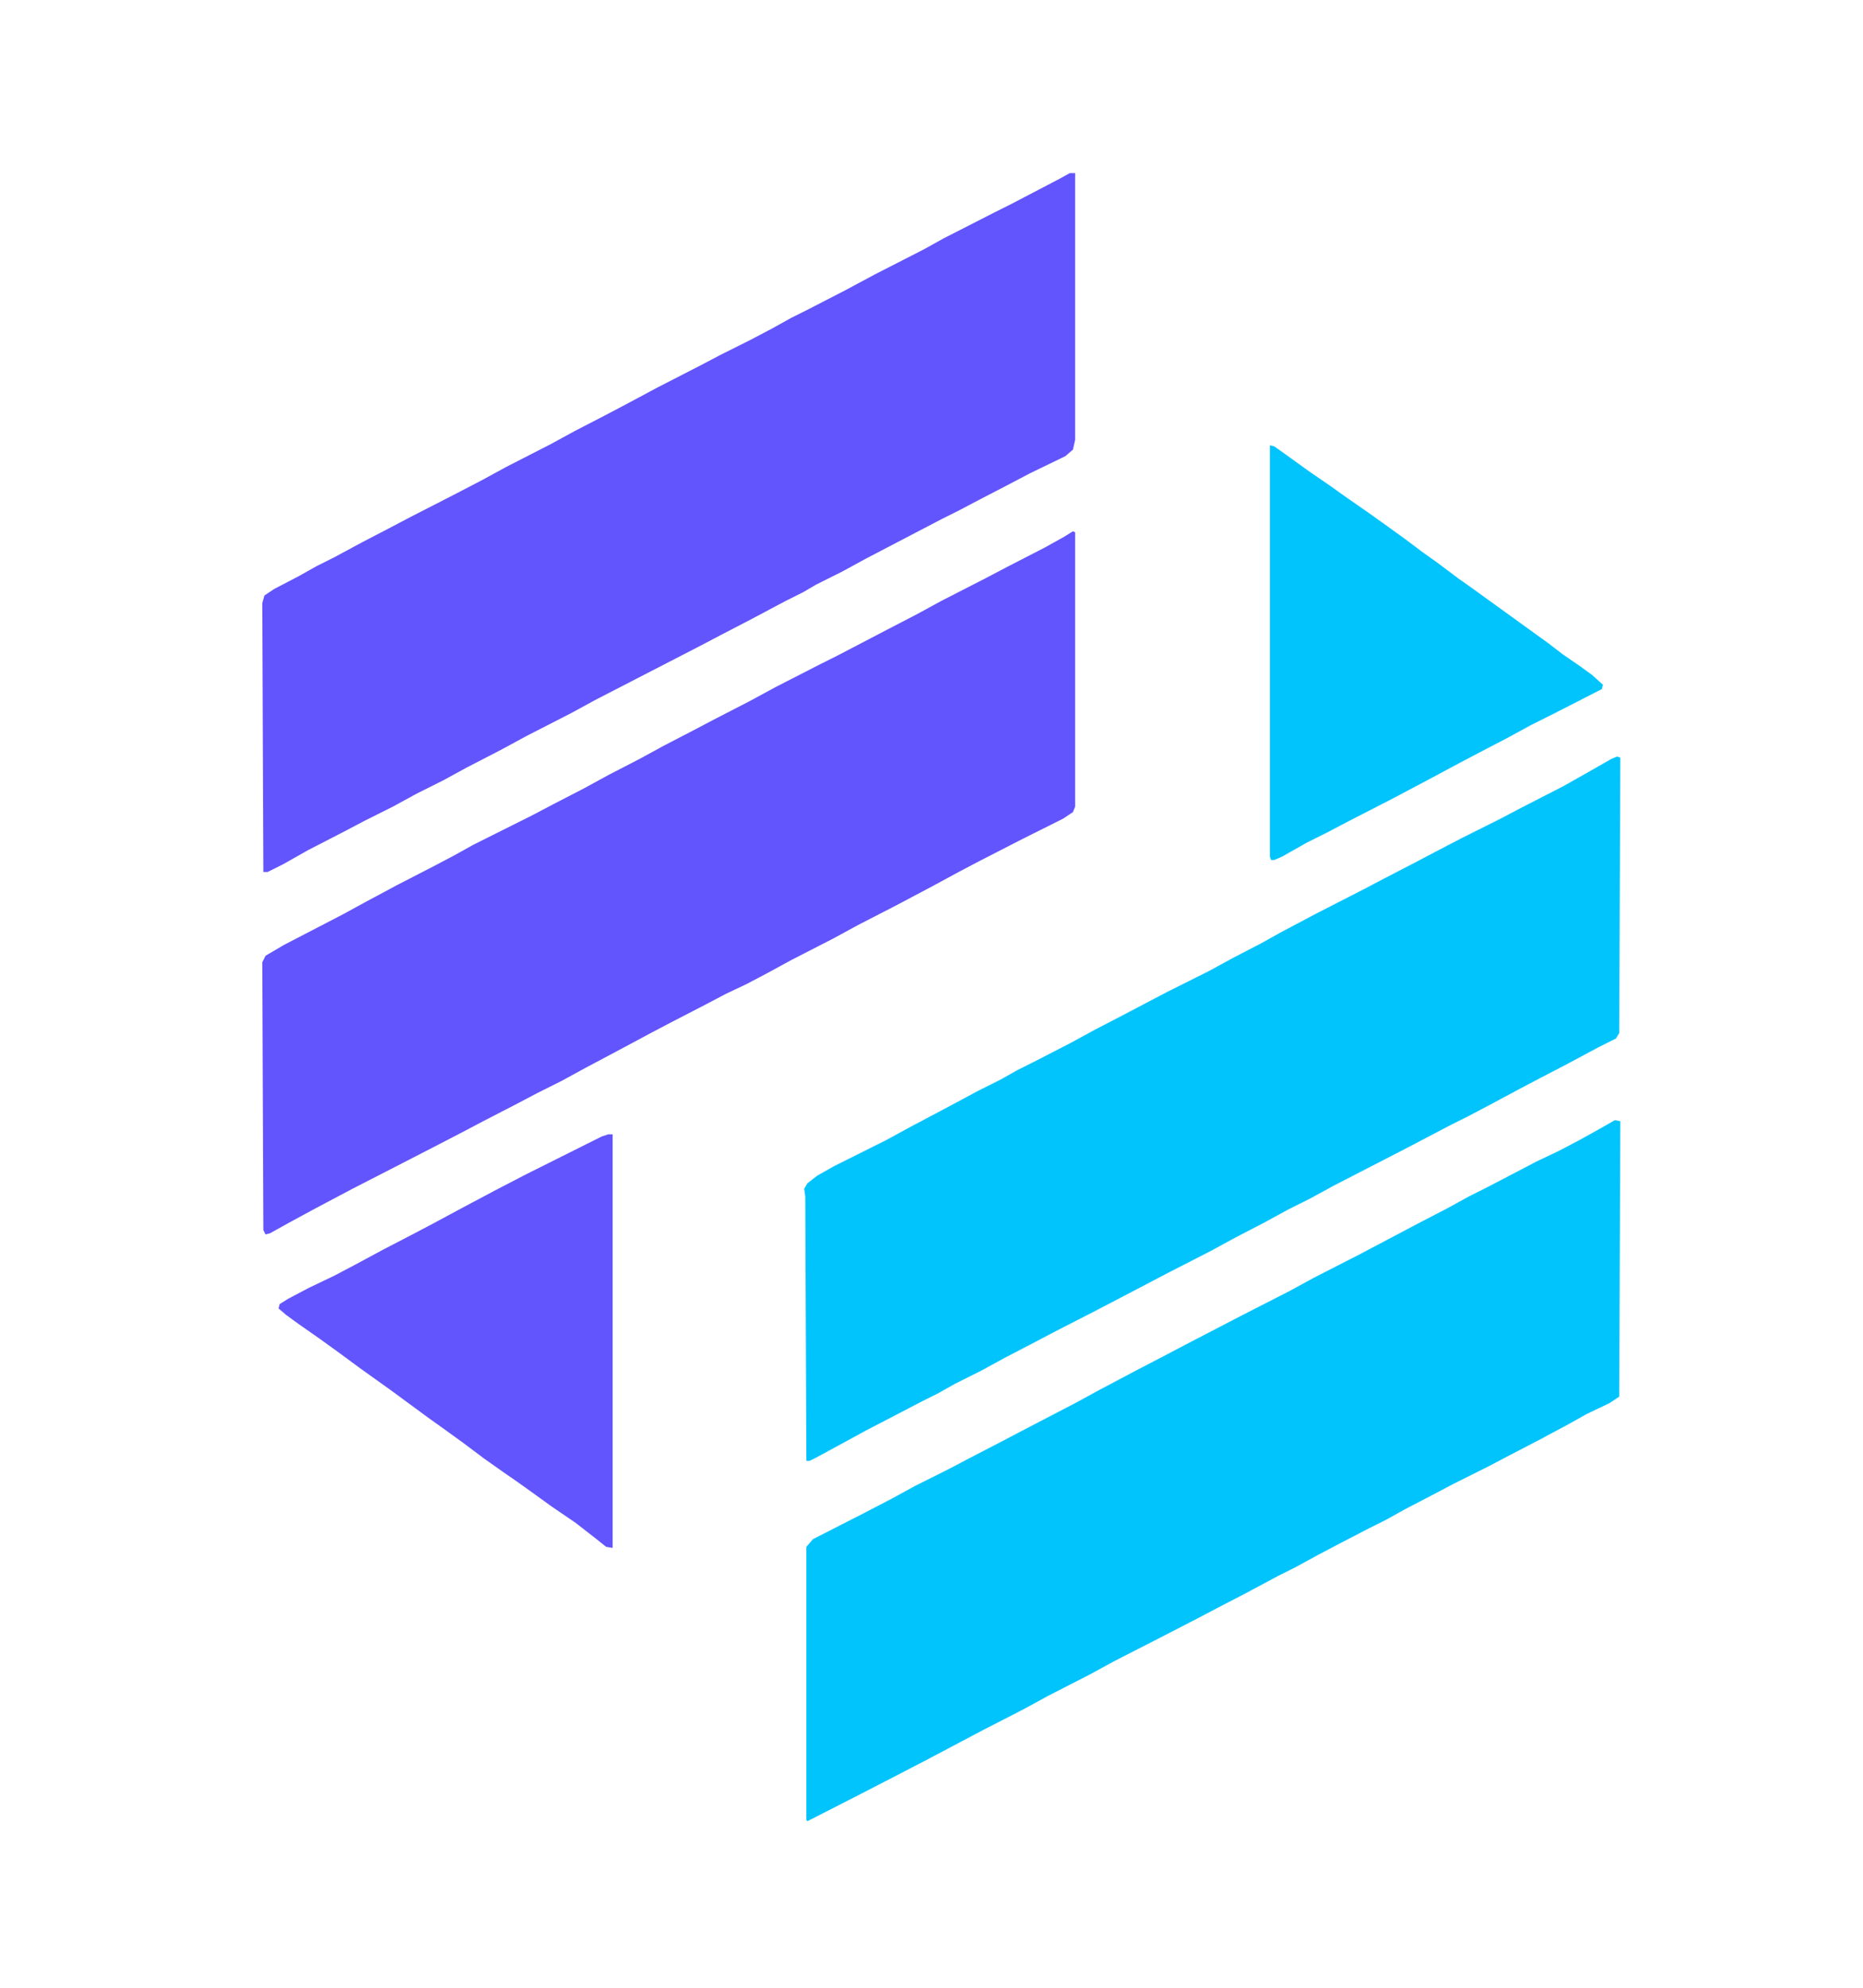 <?xml version="1.0" encoding="UTF-8"?>
<svg version="1.1" viewBox="0 0 1712 1632" width="1200" height="1280" xmlns="http://www.w3.org/2000/svg">
<path transform="translate(1486,598)" d="m0 0 3 1-1 253-3 5-16 8-28 15-25 13-19 10-28 15-19 10-16 8-42 22-66 34-22 12-20 10-22 12-27 14-22 12-41 21-19 10-46 24-39 20-19 10-25 13-22 12-24 12-16 9-16 8-23 12-27 14-22 12-24 13-6 3h-3l-1-243-1-7 3-5 9-7 16-9 48-24 22-12 34-18 28-15 20-10 16-9 16-8 33-17 22-12 27-14 19-10 21-11 38-19 22-12 27-14 16-9 34-18 43-22 19-10 29-15 19-10 23-12 36-18 19-10 39-20 23-13 21-12z" fill="#01C4FD"/>
<path transform="translate(986,391)" d="m0 0 2 1v252l-2 5-9 6-38 19-39 20-19 10-24 13-34 18-35 18-22 12-39 20-22 12-19 10-19 9-19 10-31 16-19 10-28 15-32 17-22 12-22 11-19 10-31 16-19 10-27 14-35 18-39 20-34 18-24 13-18 10-4 1-2-4-1-246 3-6 17-10 54-28 22-12 28-15 33-17 19-10 18-10 54-27 19-10 29-15 22-12 29-15 22-12 27-14 19-10 33-17 24-13 41-21 16-8 46-24 27-14 22-12 41-21 19-10 35-18 18-10z" fill="#6255FD"/>
<path transform="translate(983,62)" d="m0 0h5v245l-2 9-7 6-33 16-19 10-27 14-19 10-16 8-69 36-22 12-24 12-12 7-16 8-32 17-27 14-19 10-97 50-22 12-41 21-24 13-31 16-22 12-24 12-22 12-26 13-19 10-33 17-23 13-14 7h-4l-1-247 2-7 9-6 23-12 16-9 16-8 26-14 25-13 19-10 41-21 25-13 22-12 41-21 22-12 29-15 19-10 28-15 39-20 19-10 28-14 19-10 18-10 16-8 33-17 28-15 45-23 18-10 47-24 16-8 44-23z" fill="#6255FD"/>
<path transform="translate(1484,932)" d="m0 0 5 1-1 253-9 6-21 10-16 9-28 15-27 14-19 10-32 16-19 10-25 13-18 10-16 8-27 14-19 10-22 12-16 8-28 15-27 14-19 10-33 17-43 22-22 12-39 20-22 12-37 19-53 28-27 14-33 17-43 22-6 3-1-1v-251l6-7 47-24 25-13 22-12 30-15 19-10 29-15 19-10 50-26 22-12 34-18 25-13 19-10 52-27 45-23 22-12 43-22 53-28 27-14 20-11 16-8 46-24 21-10 19-10 18-10z" fill="#01C4FD"/>
<path transform="translate(1167,312)" d="m0 0 4 1 14 10 18 13 19 13 14 10 23 16 14 10 18 13 16 12 14 10 20 15 10 7 72 52 13 10 16 11 11 8 10 9-1 4-45 23-20 10-22 12-25 13-19 10-28 15-34 18-39 20-19 10-20 10-23 13-7 3h-3l-1-3z" fill="#01C4FD"/>
<path transform="translate(559,945)" d="m0 0h4v380l-6-1-10-8-18-14-22-15-18-13-14-10-13-9-17-12-20-15-18-13-14-10-34-25-28-20-19-14-18-13-20-14-11-8-7-6 1-4 8-5 19-10 23-11 19-10 26-14 27-14 19-10 26-14 32-17 27-14 70-35z" fill="#6255FD"/>
</svg>
